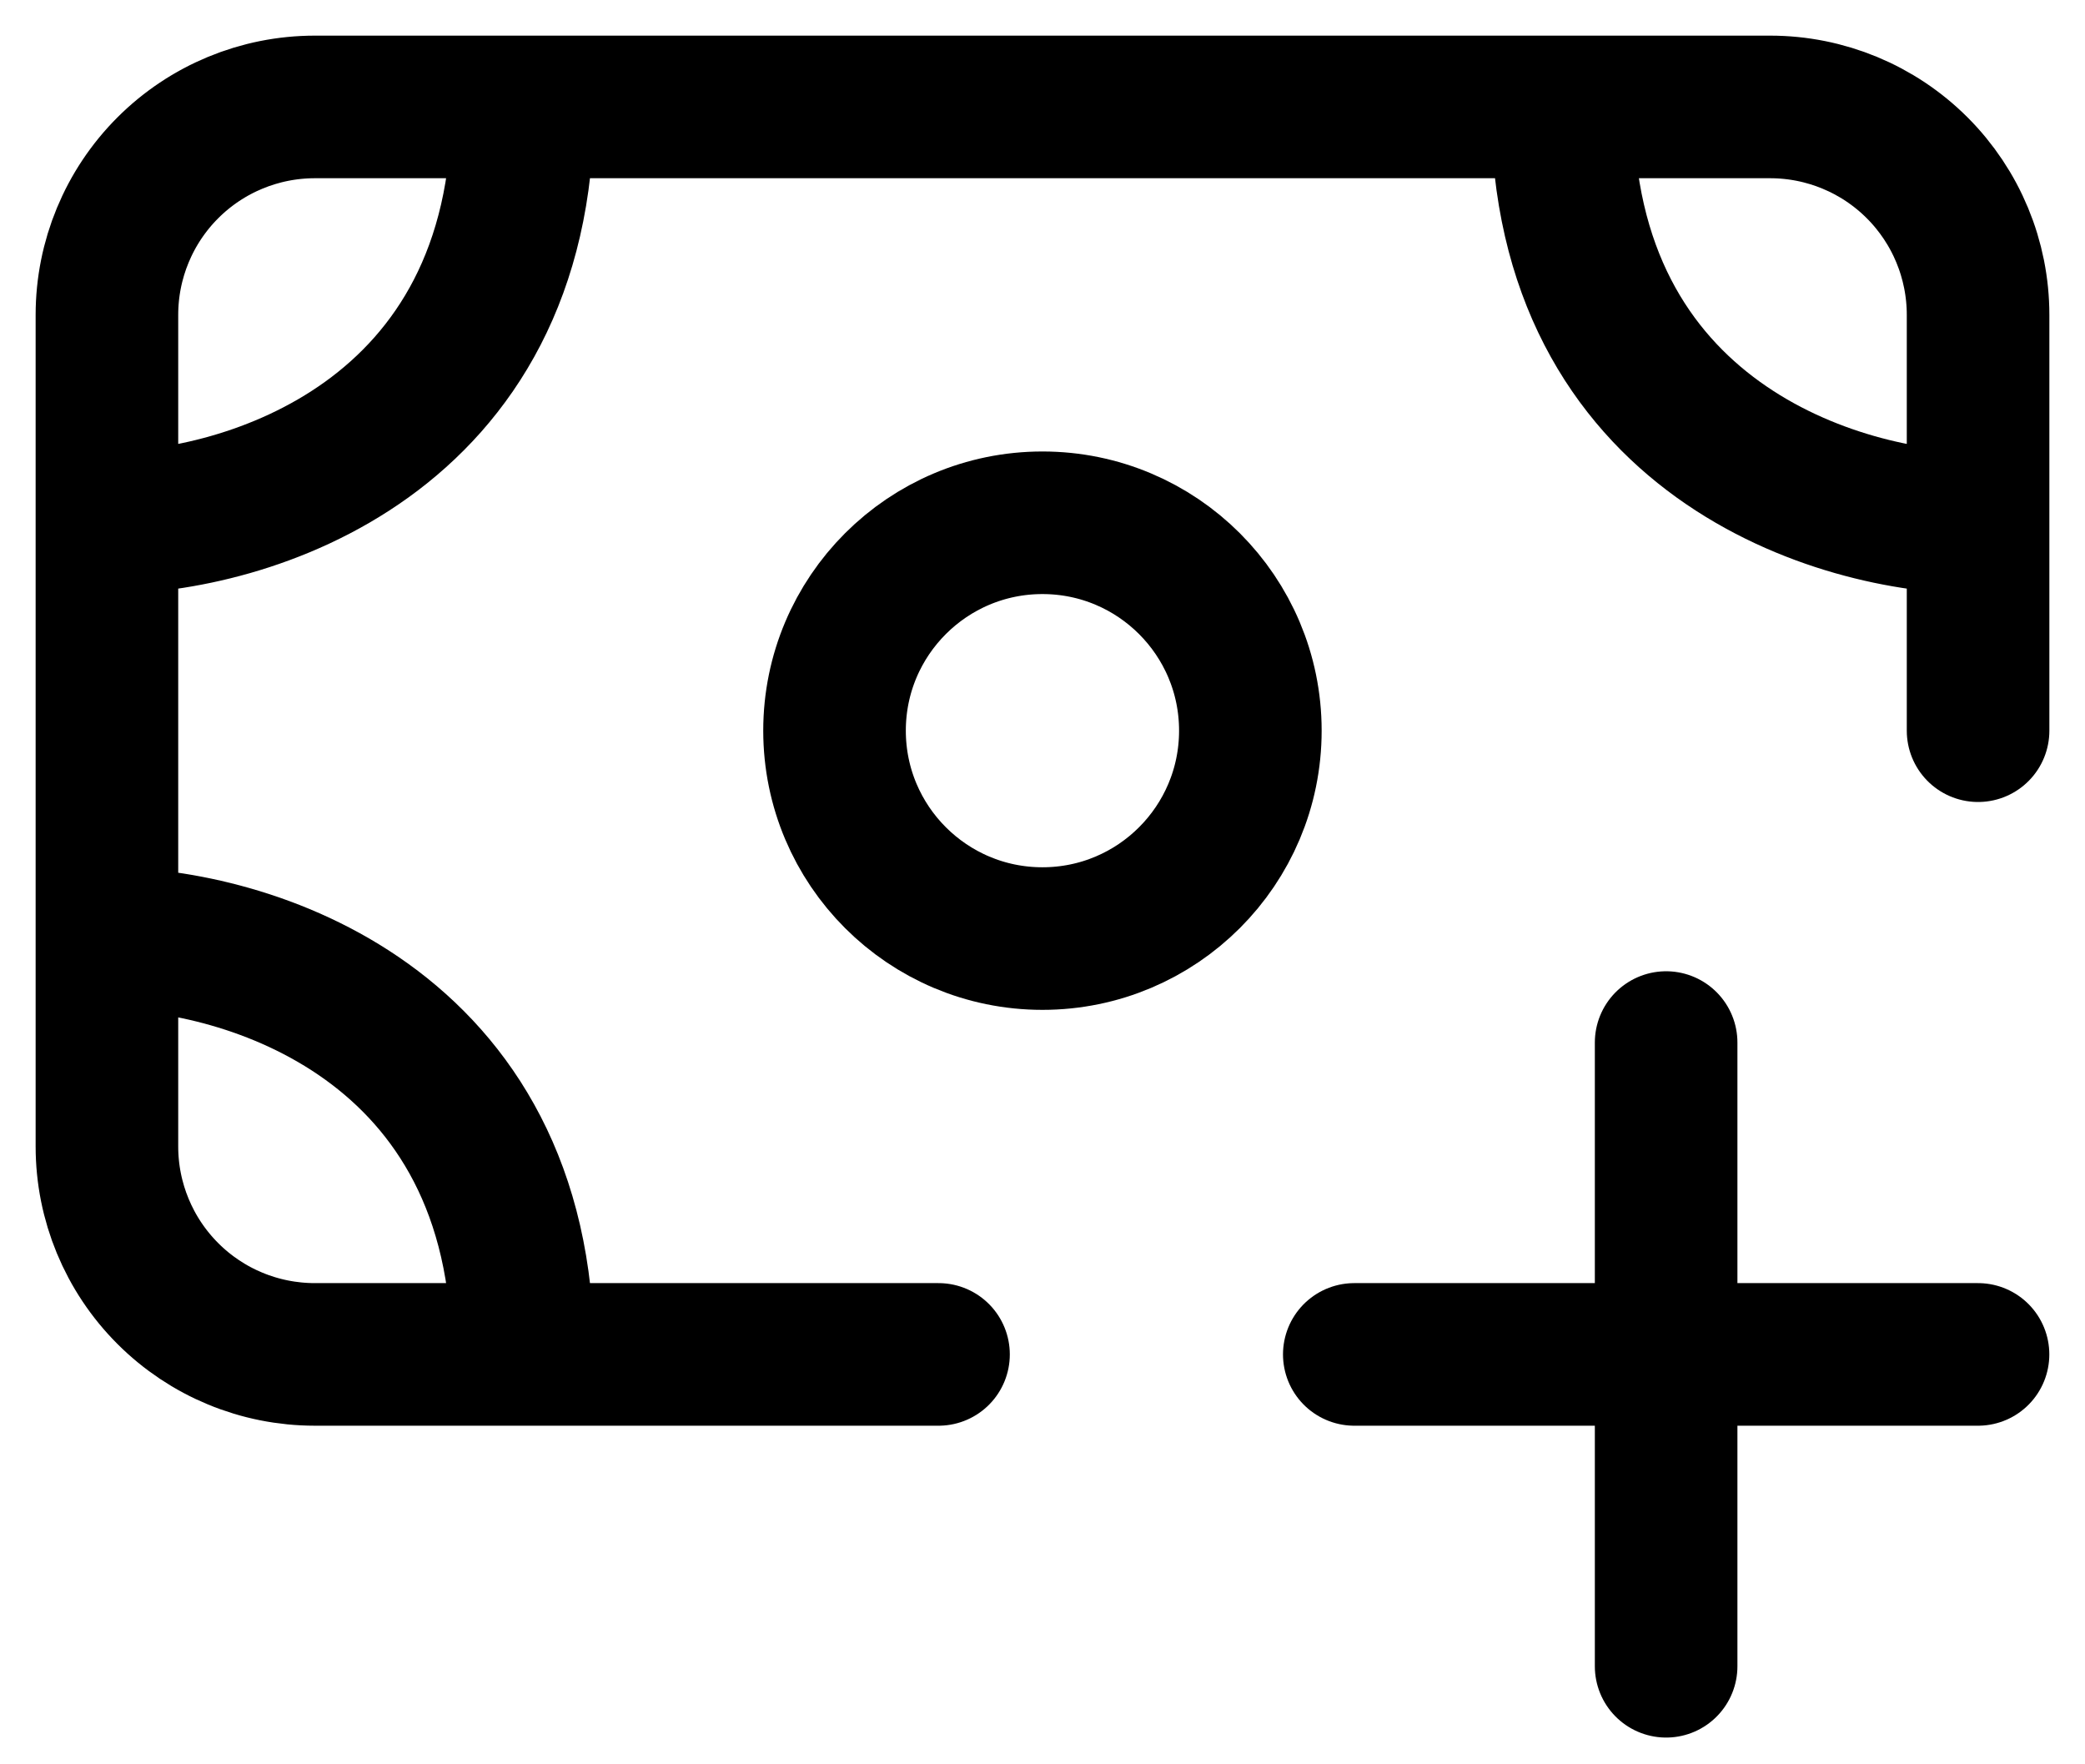 <svg width="39" height="33" viewBox="0 0 39 33" fill="none" xmlns="http://www.w3.org/2000/svg">
  <path
    d="M2 9.778V5.889C2 4.857 2.41 3.868 3.139 3.139C3.868 2.41 4.857 2 5.889 2H9.778M2 9.778C4.592 9.778 9.778 8.222 9.778 2M2 9.778V17.555M9.778 2H29.222M2 17.555V21.444C2 22.476 2.41 23.465 3.139 24.194C3.868 24.924 4.857 25.333 5.889 25.333H9.778M2 17.555C4.592 17.555 9.778 19.111 9.778 25.333M37 9.778V5.889C37 4.857 36.59 3.868 35.861 3.139C35.132 2.41 34.142 2 33.111 2H29.222M37 9.778C34.408 9.778 29.222 8.222 29.222 2M37 9.778V13.667M9.778 25.333H17.555"
    stroke="currentColor" stroke-width="2.667" stroke-linecap="round" stroke-linejoin="round" />
  <path
    d="M19.499 17.555C21.647 17.555 23.388 15.814 23.388 13.666C23.388 11.519 21.647 9.778 19.499 9.778C17.352 9.778 15.61 11.519 15.61 13.666C15.61 15.814 17.352 17.555 19.499 17.555Z"
    stroke="currentColor" stroke-width="2.667" stroke-linecap="round" stroke-linejoin="round" />
  <path d="M31.165 19.5V25.333M31.165 25.333V31.166M31.165 25.333H25.332M31.165 25.333H36.999"
    stroke="currentColor" stroke-width="2.667" stroke-linecap="round" stroke-linejoin="round" />
</svg>